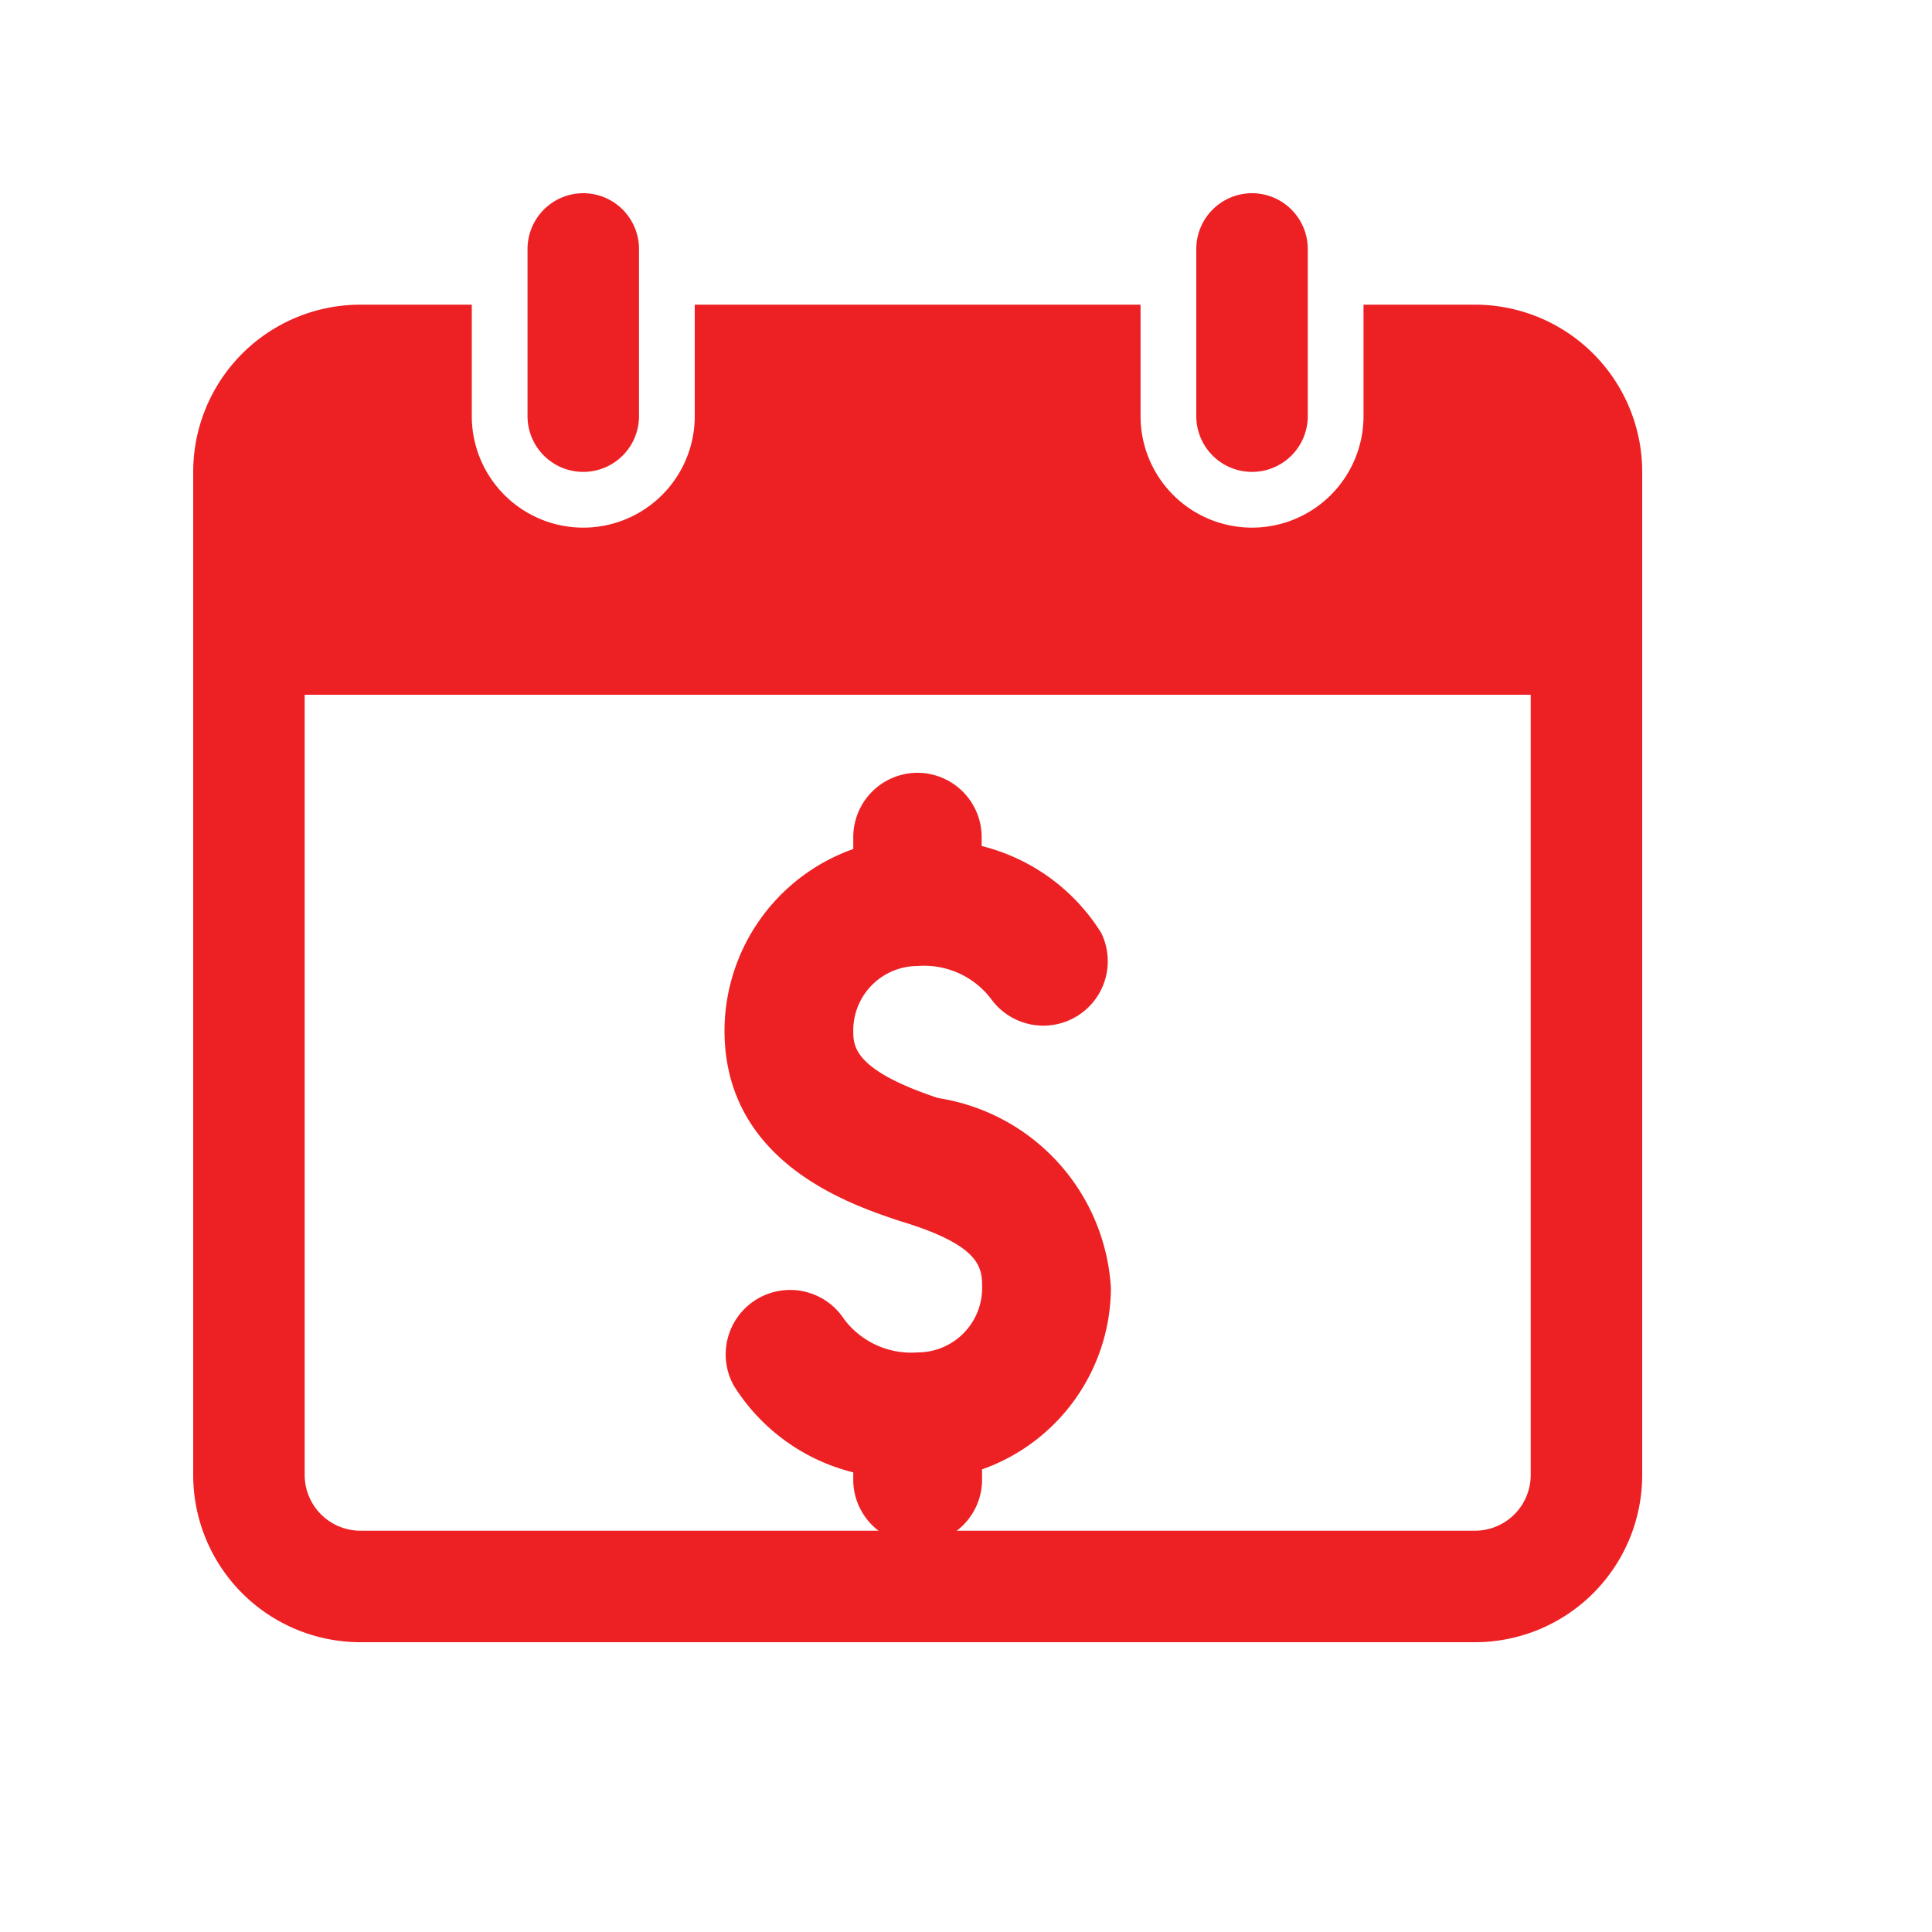<svg xmlns="http://www.w3.org/2000/svg" width="20" height="20" viewBox="0 0 20 20">
  <g id="ic_nav4" transform="translate(-219 -324)">
    <rect id="Rectangle_74" data-name="Rectangle 74" width="20" height="20" transform="translate(219 324)" fill="none"/>
    <g id="Group_74" data-name="Group 74" transform="translate(-63)">
      <path id="Path_185" data-name="Path 185" d="M4.038,0a.578.578,0,0,0-.577.577V2.308a.577.577,0,1,0,1.154,0V.577A.578.578,0,0,0,4.038,0Zm6.923,0a.578.578,0,0,0-.577.577V2.308a.577.577,0,1,0,1.154,0V.577A.578.578,0,0,0,10.962,0ZM1.731,1.154A1.731,1.731,0,0,0,0,2.885V13.269A1.731,1.731,0,0,0,1.731,15H13.269A1.731,1.731,0,0,0,15,13.269V2.885a1.731,1.731,0,0,0-1.731-1.731H12.115V2.308a1.154,1.154,0,1,1-2.308,0V1.154H5.192V2.308a1.154,1.154,0,0,1-2.308,0V1.154ZM1.154,5.192H13.846v8.077a.578.578,0,0,1-.577.577H1.731a.578.578,0,0,1-.577-.577Z" transform="translate(284 326)" fill="#ed2124"/>
      <path id="Path_186" data-name="Path 186" d="M20,0a.666.666,0,0,0-.667.667V.789A2,2,0,0,0,18,2.667c0,1.369,1.3,1.8,1.809,1.971.858.257.858.49.858.7A.667.667,0,0,1,20,6a.87.87,0,0,1-.762-.344.667.667,0,0,0-1.143.686,2.036,2.036,0,0,0,1.238.9v.1a.667.667,0,0,0,1.333,0V7.211A2,2,0,0,0,22,5.333a2.115,2.115,0,0,0-1.789-1.966c-.877-.292-.878-.538-.878-.7A.667.667,0,0,1,20,2a.871.871,0,0,1,.762.344A.667.667,0,0,0,21.9,1.658a2.036,2.036,0,0,0-1.238-.9v-.1A.666.666,0,0,0,20,0Z" transform="translate(271.5 332)" fill="#ed2124"/>
    </g>
  </g>
</svg>
